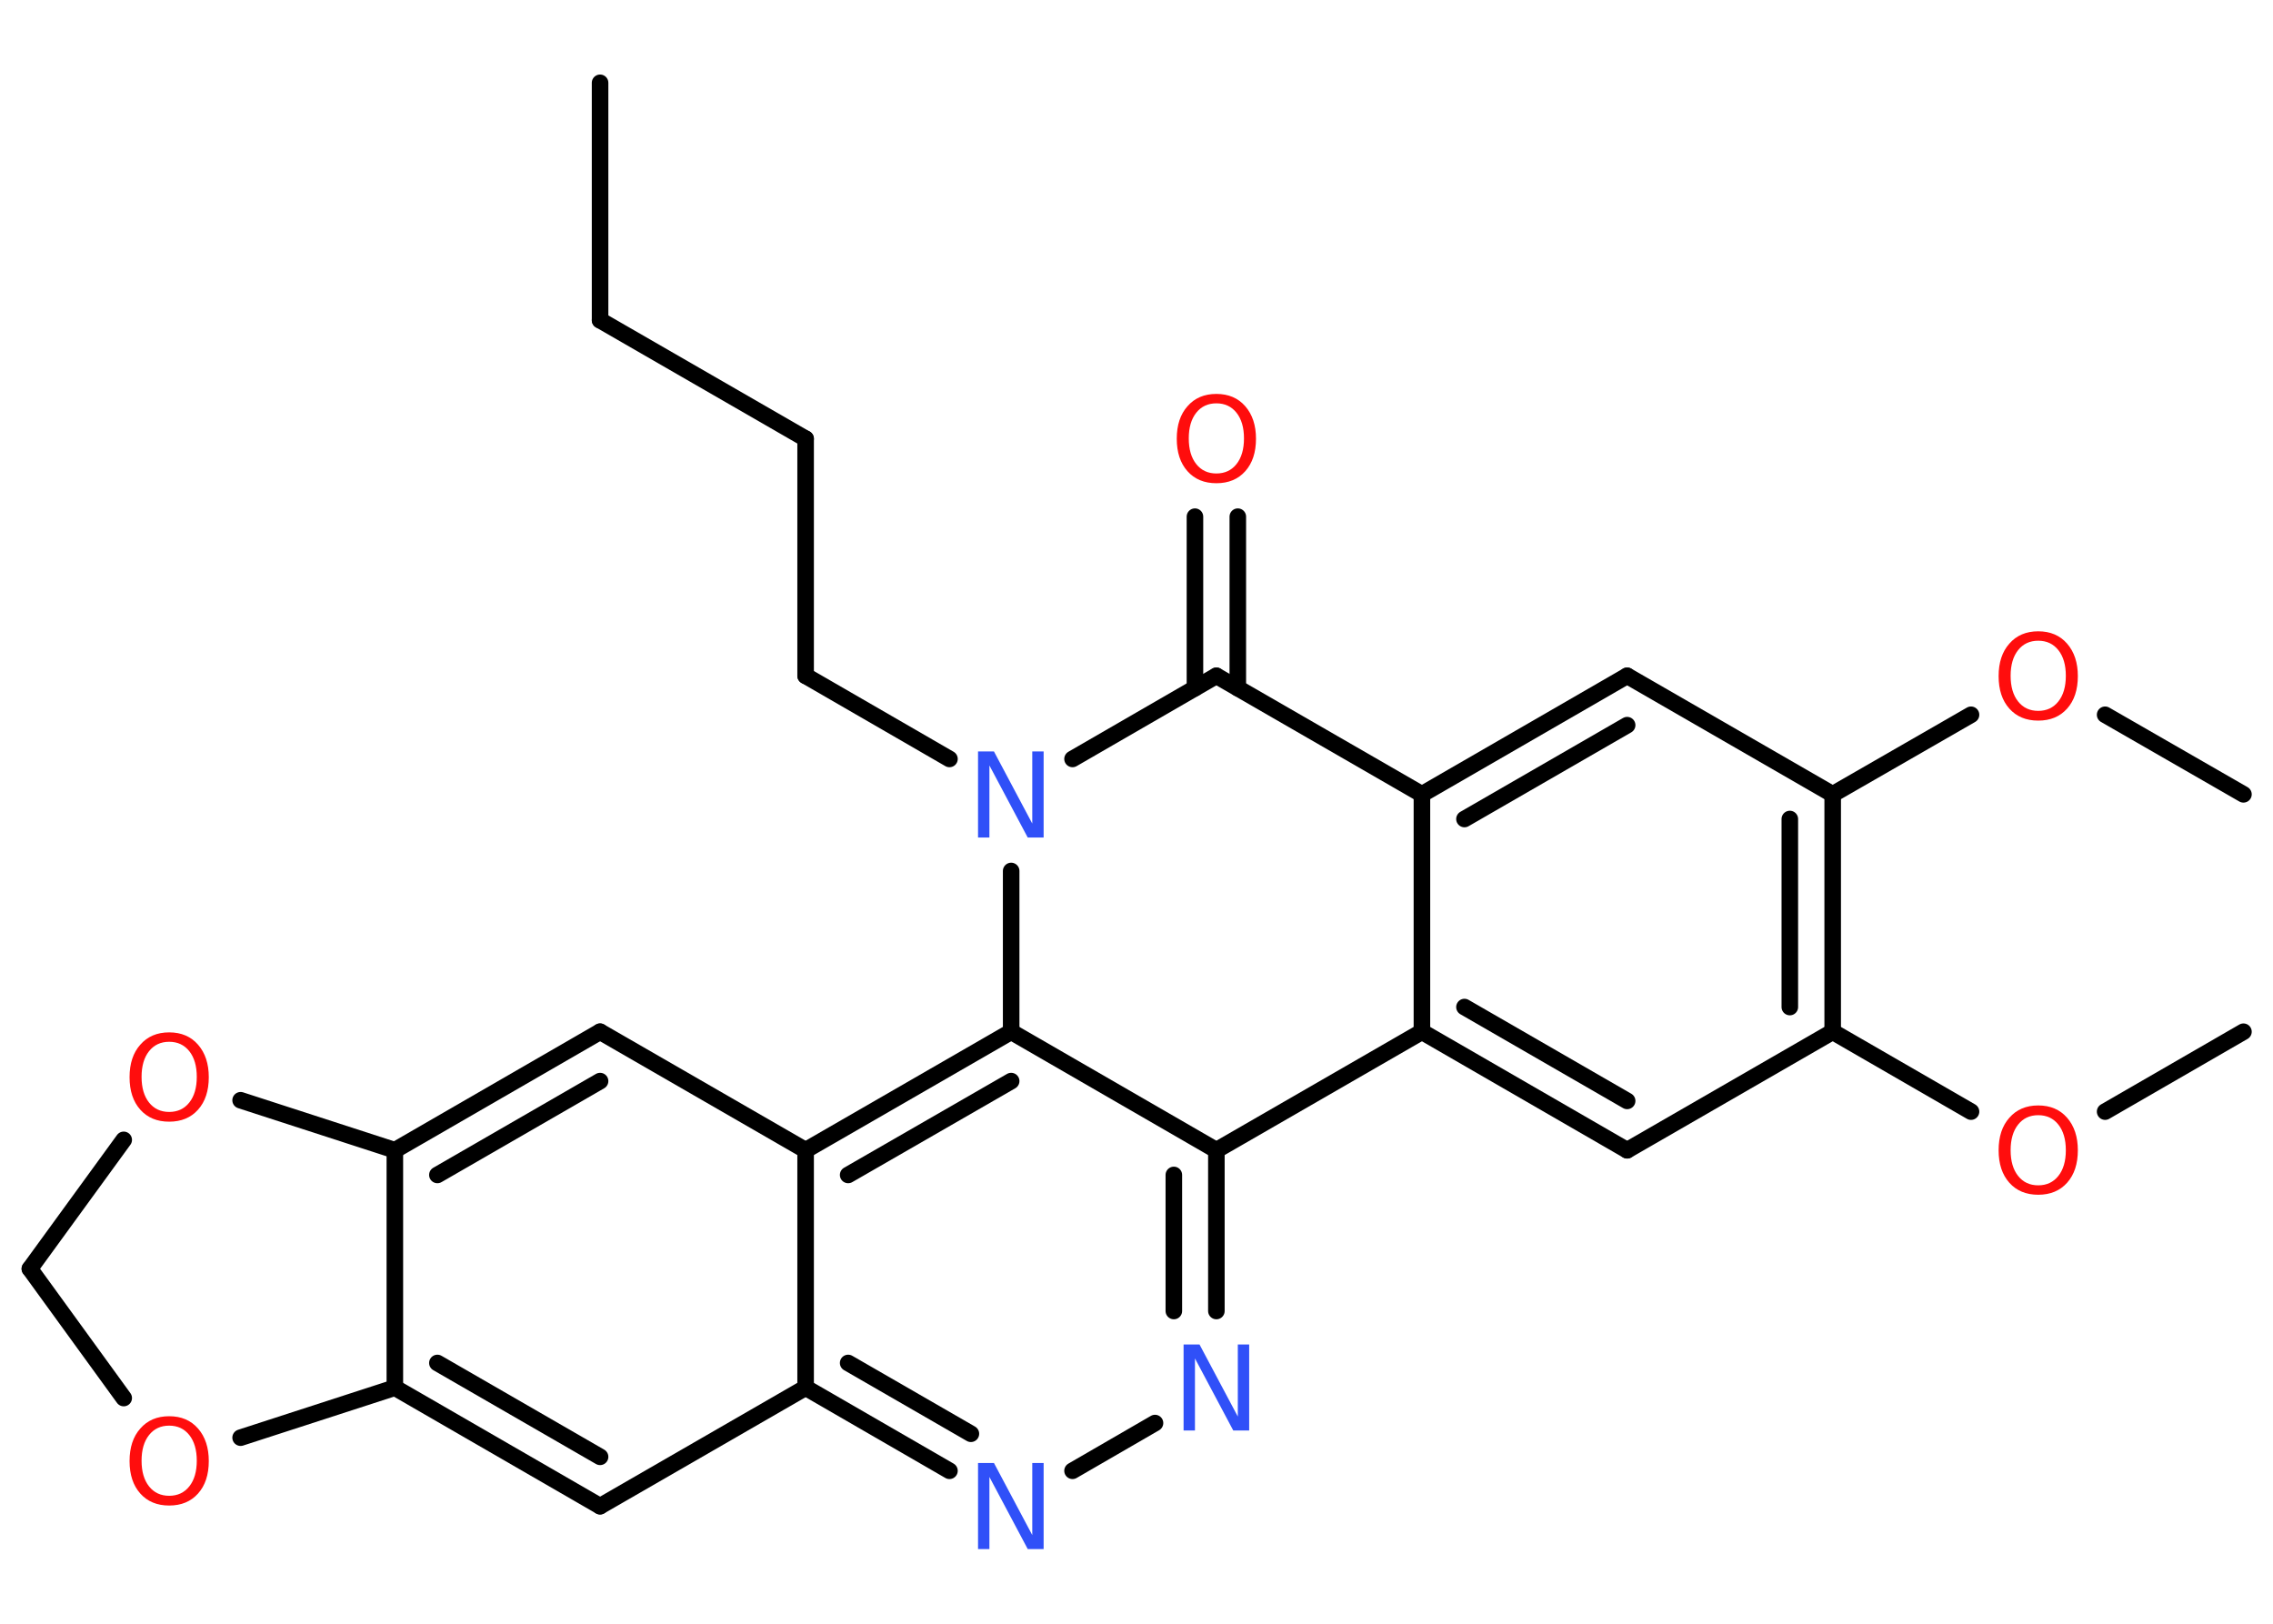 <?xml version='1.0' encoding='UTF-8'?>
<!DOCTYPE svg PUBLIC "-//W3C//DTD SVG 1.1//EN" "http://www.w3.org/Graphics/SVG/1.1/DTD/svg11.dtd">
<svg version='1.2' xmlns='http://www.w3.org/2000/svg' xmlns:xlink='http://www.w3.org/1999/xlink' width='70.0mm' height='50.0mm' viewBox='0 0 70.0 50.0'>
  <desc>Generated by the Chemistry Development Kit (http://github.com/cdk)</desc>
  <g stroke-linecap='round' stroke-linejoin='round' stroke='#000000' stroke-width='.51' fill='#FF0D0D'>
    <rect x='.0' y='.0' width='70.0' height='50.0' fill='#FFFFFF' stroke='none'/>
    <g id='mol1' class='mol'>
      <line id='mol1bnd1' class='bond' x1='18.48' y1='2.55' x2='18.48' y2='9.86'/>
      <line id='mol1bnd2' class='bond' x1='18.48' y1='9.86' x2='24.81' y2='13.51'/>
      <line id='mol1bnd3' class='bond' x1='24.81' y1='13.51' x2='24.81' y2='20.81'/>
      <line id='mol1bnd4' class='bond' x1='24.81' y1='20.81' x2='29.24' y2='23.37'/>
      <line id='mol1bnd5' class='bond' x1='33.03' y1='23.37' x2='37.46' y2='20.81'/>
      <g id='mol1bnd6' class='bond'>
        <line x1='36.8' y1='21.19' x2='36.8' y2='15.91'/>
        <line x1='38.12' y1='21.19' x2='38.12' y2='15.91'/>
      </g>
      <line id='mol1bnd7' class='bond' x1='37.46' y1='20.81' x2='43.79' y2='24.46'/>
      <g id='mol1bnd8' class='bond'>
        <line x1='50.11' y1='20.81' x2='43.79' y2='24.46'/>
        <line x1='50.11' y1='22.33' x2='45.1' y2='25.22'/>
      </g>
      <line id='mol1bnd9' class='bond' x1='50.11' y1='20.81' x2='56.44' y2='24.46'/>
      <line id='mol1bnd10' class='bond' x1='56.44' y1='24.46' x2='60.7' y2='22.01'/>
      <line id='mol1bnd11' class='bond' x1='64.83' y1='22.01' x2='69.09' y2='24.46'/>
      <g id='mol1bnd12' class='bond'>
        <line x1='56.44' y1='31.77' x2='56.44' y2='24.46'/>
        <line x1='55.12' y1='31.01' x2='55.12' y2='25.22'/>
      </g>
      <line id='mol1bnd13' class='bond' x1='56.44' y1='31.77' x2='60.7' y2='34.23'/>
      <line id='mol1bnd14' class='bond' x1='64.83' y1='34.23' x2='69.09' y2='31.77'/>
      <line id='mol1bnd15' class='bond' x1='56.44' y1='31.77' x2='50.11' y2='35.42'/>
      <g id='mol1bnd16' class='bond'>
        <line x1='43.79' y1='31.77' x2='50.11' y2='35.42'/>
        <line x1='45.1' y1='31.01' x2='50.11' y2='33.9'/>
      </g>
      <line id='mol1bnd17' class='bond' x1='43.79' y1='24.46' x2='43.79' y2='31.77'/>
      <line id='mol1bnd18' class='bond' x1='43.79' y1='31.77' x2='37.46' y2='35.42'/>
      <g id='mol1bnd19' class='bond'>
        <line x1='37.46' y1='40.37' x2='37.46' y2='35.42'/>
        <line x1='36.15' y1='40.37' x2='36.15' y2='36.18'/>
      </g>
      <line id='mol1bnd20' class='bond' x1='35.57' y1='43.82' x2='33.03' y2='45.29'/>
      <g id='mol1bnd21' class='bond'>
        <line x1='24.81' y1='42.73' x2='29.24' y2='45.29'/>
        <line x1='26.12' y1='41.97' x2='29.9' y2='44.15'/>
      </g>
      <line id='mol1bnd22' class='bond' x1='24.81' y1='42.73' x2='18.48' y2='46.38'/>
      <g id='mol1bnd23' class='bond'>
        <line x1='12.16' y1='42.73' x2='18.48' y2='46.38'/>
        <line x1='13.47' y1='41.97' x2='18.48' y2='44.86'/>
      </g>
      <line id='mol1bnd24' class='bond' x1='12.16' y1='42.73' x2='12.16' y2='35.42'/>
      <g id='mol1bnd25' class='bond'>
        <line x1='18.48' y1='31.77' x2='12.16' y2='35.42'/>
        <line x1='18.48' y1='33.29' x2='13.47' y2='36.18'/>
      </g>
      <line id='mol1bnd26' class='bond' x1='18.48' y1='31.77' x2='24.81' y2='35.42'/>
      <line id='mol1bnd27' class='bond' x1='24.81' y1='42.73' x2='24.81' y2='35.42'/>
      <g id='mol1bnd28' class='bond'>
        <line x1='31.14' y1='31.77' x2='24.81' y2='35.42'/>
        <line x1='31.14' y1='33.29' x2='26.12' y2='36.18'/>
      </g>
      <line id='mol1bnd29' class='bond' x1='37.46' y1='35.42' x2='31.14' y2='31.77'/>
      <line id='mol1bnd30' class='bond' x1='31.14' y1='26.82' x2='31.14' y2='31.77'/>
      <line id='mol1bnd31' class='bond' x1='12.16' y1='35.42' x2='7.41' y2='33.88'/>
      <line id='mol1bnd32' class='bond' x1='3.81' y1='35.1' x2='.92' y2='39.07'/>
      <line id='mol1bnd33' class='bond' x1='.92' y1='39.07' x2='3.81' y2='43.05'/>
      <line id='mol1bnd34' class='bond' x1='12.16' y1='42.73' x2='7.41' y2='44.27'/>
      <path id='mol1atm5' class='atom' d='M30.13 23.14h.48l1.18 2.22v-2.22h.35v2.65h-.49l-1.18 -2.22v2.22h-.35v-2.65z' stroke='none' fill='#3050F8'/>
      <path id='mol1atm7' class='atom' d='M37.46 12.42q-.39 .0 -.62 .29q-.23 .29 -.23 .79q.0 .5 .23 .79q.23 .29 .62 .29q.39 .0 .62 -.29q.23 -.29 .23 -.79q.0 -.5 -.23 -.79q-.23 -.29 -.62 -.29zM37.46 12.13q.56 .0 .89 .38q.33 .38 .33 1.0q.0 .63 -.33 1.0q-.33 .37 -.89 .37q-.56 .0 -.89 -.37q-.33 -.37 -.33 -1.0q.0 -.63 .33 -1.0q.33 -.38 .89 -.38z' stroke='none'/>
      <path id='mol1atm11' class='atom' d='M62.77 19.73q-.39 .0 -.62 .29q-.23 .29 -.23 .79q.0 .5 .23 .79q.23 .29 .62 .29q.39 .0 .62 -.29q.23 -.29 .23 -.79q.0 -.5 -.23 -.79q-.23 -.29 -.62 -.29zM62.77 19.44q.56 .0 .89 .38q.33 .38 .33 1.0q.0 .63 -.33 1.0q-.33 .37 -.89 .37q-.56 .0 -.89 -.37q-.33 -.37 -.33 -1.0q.0 -.63 .33 -1.0q.33 -.38 .89 -.38z' stroke='none'/>
      <path id='mol1atm14' class='atom' d='M62.77 34.34q-.39 .0 -.62 .29q-.23 .29 -.23 .79q.0 .5 .23 .79q.23 .29 .62 .29q.39 .0 .62 -.29q.23 -.29 .23 -.79q.0 -.5 -.23 -.79q-.23 -.29 -.62 -.29zM62.77 34.04q.56 .0 .89 .38q.33 .38 .33 1.0q.0 .63 -.33 1.0q-.33 .37 -.89 .37q-.56 .0 -.89 -.37q-.33 -.37 -.33 -1.0q.0 -.63 .33 -1.0q.33 -.38 .89 -.38z' stroke='none'/>
      <path id='mol1atm19' class='atom' d='M36.46 41.4h.48l1.18 2.22v-2.22h.35v2.65h-.49l-1.18 -2.22v2.22h-.35v-2.65z' stroke='none' fill='#3050F8'/>
      <path id='mol1atm20' class='atom' d='M30.13 45.05h.48l1.18 2.22v-2.22h.35v2.65h-.49l-1.18 -2.22v2.22h-.35v-2.65z' stroke='none' fill='#3050F8'/>
      <path id='mol1atm28' class='atom' d='M5.21 32.08q-.39 .0 -.62 .29q-.23 .29 -.23 .79q.0 .5 .23 .79q.23 .29 .62 .29q.39 .0 .62 -.29q.23 -.29 .23 -.79q.0 -.5 -.23 -.79q-.23 -.29 -.62 -.29zM5.21 31.79q.56 .0 .89 .38q.33 .38 .33 1.0q.0 .63 -.33 1.0q-.33 .37 -.89 .37q-.56 .0 -.89 -.37q-.33 -.37 -.33 -1.0q.0 -.63 .33 -1.0q.33 -.38 .89 -.38z' stroke='none'/>
      <path id='mol1atm30' class='atom' d='M5.21 43.9q-.39 .0 -.62 .29q-.23 .29 -.23 .79q.0 .5 .23 .79q.23 .29 .62 .29q.39 .0 .62 -.29q.23 -.29 .23 -.79q.0 -.5 -.23 -.79q-.23 -.29 -.62 -.29zM5.21 43.61q.56 .0 .89 .38q.33 .38 .33 1.0q.0 .63 -.33 1.0q-.33 .37 -.89 .37q-.56 .0 -.89 -.37q-.33 -.37 -.33 -1.0q.0 -.63 .33 -1.0q.33 -.38 .89 -.38z' stroke='none'/>
    </g>
  </g>
</svg>
